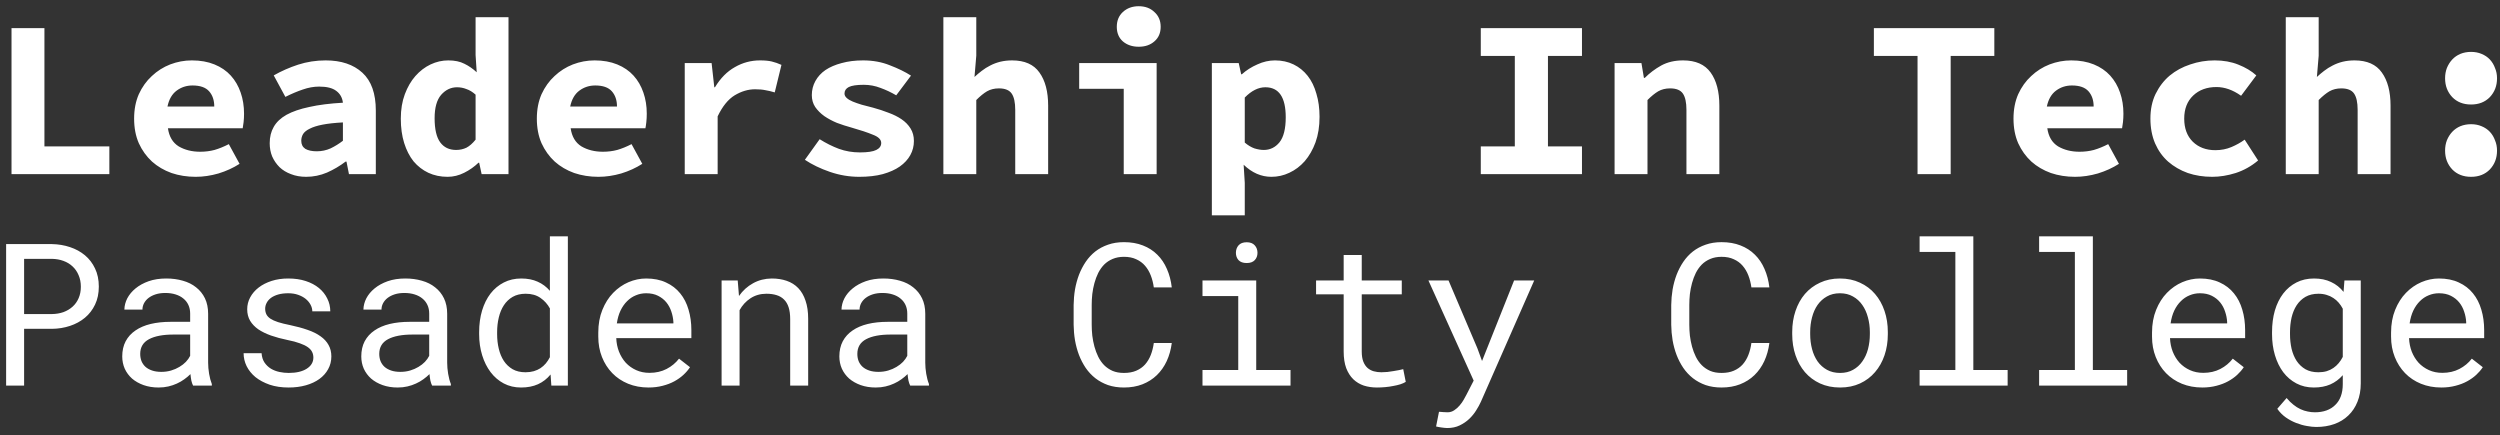 <svg width="201" height="35" viewBox="0 0 201 35" fill="none" xmlns="http://www.w3.org/2000/svg">
<rect x="0" y="0" width="201" height="35" fill="#333333" stroke="none"/>
<path fill-rule="evenodd" clip-rule="evenodd" d="M3.572 2.264H0.926V14H8.792V11.768H3.572V2.264ZM11.161 7.574C10.909 8.15 10.783 8.804 10.783 9.536C10.783 10.28 10.909 10.94 11.161 11.516C11.425 12.092 11.779 12.584 12.223 12.992C12.667 13.388 13.189 13.694 13.789 13.91C14.389 14.114 15.037 14.216 15.733 14.216C16.333 14.216 16.945 14.126 17.569 13.946C18.193 13.754 18.757 13.496 19.261 13.172L18.397 11.588C18.001 11.792 17.617 11.948 17.245 12.056C16.885 12.152 16.501 12.2 16.093 12.2C15.433 12.2 14.857 12.056 14.365 11.768C13.885 11.468 13.597 10.982 13.501 10.31H19.513C19.537 10.202 19.561 10.04 19.585 9.824C19.609 9.608 19.621 9.38 19.621 9.14C19.621 8.528 19.531 7.964 19.351 7.448C19.171 6.92 18.907 6.464 18.559 6.08C18.211 5.696 17.773 5.396 17.245 5.18C16.717 4.964 16.111 4.856 15.427 4.856C14.827 4.856 14.245 4.964 13.681 5.18C13.129 5.396 12.637 5.708 12.205 6.116C11.773 6.512 11.425 6.998 11.161 7.574ZM16.813 7.34C17.089 7.652 17.227 8.06 17.227 8.564H13.465C13.585 7.988 13.831 7.562 14.203 7.286C14.575 7.01 15.001 6.872 15.481 6.872C16.093 6.872 16.537 7.028 16.813 7.34ZM22.008 10.202C21.792 10.574 21.684 11.012 21.684 11.516C21.684 11.9 21.75 12.254 21.882 12.578C22.026 12.902 22.224 13.19 22.476 13.442C22.728 13.682 23.034 13.868 23.394 14C23.754 14.144 24.162 14.216 24.618 14.216C25.194 14.216 25.752 14.102 26.292 13.874C26.832 13.634 27.33 13.34 27.786 12.992H27.858L28.056 14H30.216V8.888C30.216 7.52 29.856 6.506 29.136 5.846C28.416 5.186 27.432 4.856 26.184 4.856C25.416 4.856 24.678 4.97 23.97 5.198C23.274 5.426 22.62 5.714 22.008 6.062L22.944 7.79C23.448 7.538 23.916 7.34 24.348 7.196C24.792 7.04 25.23 6.962 25.662 6.962C26.274 6.962 26.73 7.076 27.03 7.304C27.342 7.532 27.522 7.85 27.57 8.258C26.514 8.318 25.614 8.432 24.87 8.6C24.126 8.756 23.514 8.966 23.034 9.23C22.566 9.494 22.224 9.818 22.008 10.202ZM24.546 11.966C24.33 11.822 24.222 11.606 24.222 11.318C24.222 11.126 24.27 10.946 24.366 10.778C24.474 10.61 24.654 10.466 24.906 10.346C25.158 10.214 25.5 10.106 25.932 10.022C26.364 9.938 26.91 9.878 27.57 9.842V11.318C27.258 11.558 26.928 11.762 26.58 11.93C26.232 12.086 25.86 12.164 25.464 12.164C25.08 12.164 24.774 12.098 24.546 11.966ZM32.549 7.574C32.333 8.15 32.225 8.804 32.225 9.536C32.225 10.268 32.315 10.922 32.495 11.498C32.675 12.074 32.927 12.566 33.251 12.974C33.587 13.37 33.983 13.676 34.439 13.892C34.907 14.108 35.423 14.216 35.987 14.216C36.443 14.216 36.887 14.108 37.319 13.892C37.751 13.676 38.135 13.406 38.471 13.082H38.525L38.723 14H40.883V1.382H38.237V4.424L38.327 5.81C38.015 5.522 37.685 5.294 37.337 5.126C36.989 4.946 36.557 4.856 36.041 4.856C35.549 4.856 35.075 4.964 34.619 5.18C34.163 5.396 33.755 5.708 33.395 6.116C33.047 6.512 32.765 6.998 32.549 7.574ZM35.393 11.444C35.093 11.036 34.943 10.388 34.943 9.5C34.943 8.66 35.117 8.036 35.465 7.628C35.825 7.22 36.251 7.016 36.743 7.016C37.007 7.016 37.259 7.064 37.499 7.16C37.751 7.244 37.997 7.394 38.237 7.61V11.228C37.997 11.528 37.751 11.744 37.499 11.876C37.247 11.996 36.971 12.056 36.671 12.056C36.119 12.056 35.693 11.852 35.393 11.444ZM43.54 7.574C43.288 8.15 43.162 8.804 43.162 9.536C43.162 10.28 43.288 10.94 43.54 11.516C43.804 12.092 44.158 12.584 44.602 12.992C45.046 13.388 45.568 13.694 46.168 13.91C46.768 14.114 47.416 14.216 48.112 14.216C48.712 14.216 49.324 14.126 49.948 13.946C50.572 13.754 51.136 13.496 51.64 13.172L50.776 11.588C50.38 11.792 49.996 11.948 49.624 12.056C49.264 12.152 48.88 12.2 48.472 12.2C47.812 12.2 47.236 12.056 46.744 11.768C46.264 11.468 45.976 10.982 45.88 10.31H51.892C51.916 10.202 51.94 10.04 51.964 9.824C51.988 9.608 52 9.38 52 9.14C52 8.528 51.91 7.964 51.73 7.448C51.55 6.92 51.286 6.464 50.938 6.08C50.59 5.696 50.152 5.396 49.624 5.18C49.096 4.964 48.49 4.856 47.806 4.856C47.206 4.856 46.624 4.964 46.06 5.18C45.508 5.396 45.016 5.708 44.584 6.116C44.152 6.512 43.804 6.998 43.54 7.574ZM49.192 7.34C49.468 7.652 49.606 8.06 49.606 8.564H45.844C45.964 7.988 46.21 7.562 46.582 7.286C46.954 7.01 47.38 6.872 47.86 6.872C48.472 6.872 48.916 7.028 49.192 7.34ZM57.213 5.072H55.053V14H57.699V9.356C58.083 8.552 58.539 7.988 59.067 7.664C59.607 7.34 60.153 7.178 60.705 7.178C61.041 7.178 61.317 7.202 61.533 7.25C61.761 7.286 62.013 7.346 62.289 7.43L62.829 5.216C62.565 5.096 62.307 5.006 62.055 4.946C61.815 4.886 61.497 4.856 61.101 4.856C60.381 4.856 59.709 5.036 59.085 5.396C58.461 5.744 57.927 6.284 57.483 7.016H57.429L57.213 5.072ZM67.448 11.966C66.932 11.774 66.416 11.516 65.9 11.192L64.712 12.848C65.288 13.232 65.96 13.556 66.728 13.82C67.496 14.084 68.282 14.216 69.086 14.216C69.806 14.216 70.436 14.144 70.976 14C71.528 13.844 71.984 13.64 72.344 13.388C72.716 13.124 72.998 12.818 73.19 12.47C73.382 12.122 73.478 11.744 73.478 11.336C73.478 10.952 73.388 10.616 73.208 10.328C73.028 10.04 72.788 9.794 72.488 9.59C72.188 9.386 71.84 9.212 71.444 9.068C71.048 8.912 70.628 8.774 70.184 8.654C69.872 8.57 69.572 8.492 69.284 8.42C69.008 8.336 68.768 8.252 68.564 8.168C68.36 8.084 68.198 7.988 68.078 7.88C67.958 7.772 67.898 7.652 67.898 7.52C67.898 7.292 68.012 7.118 68.24 6.998C68.48 6.878 68.882 6.818 69.446 6.818C69.914 6.818 70.364 6.902 70.796 7.07C71.228 7.226 71.648 7.424 72.056 7.664L73.244 6.08C72.776 5.78 72.212 5.504 71.552 5.252C70.904 4.988 70.184 4.856 69.392 4.856C68.756 4.856 68.18 4.928 67.664 5.072C67.16 5.204 66.728 5.39 66.368 5.63C66.02 5.87 65.75 6.164 65.558 6.512C65.366 6.86 65.27 7.238 65.27 7.646C65.27 8.006 65.36 8.324 65.54 8.6C65.732 8.876 65.978 9.122 66.278 9.338C66.578 9.542 66.914 9.722 67.286 9.878C67.67 10.022 68.06 10.148 68.456 10.256C69.176 10.46 69.752 10.652 70.184 10.832C70.628 11 70.85 11.222 70.85 11.498C70.85 11.738 70.718 11.924 70.454 12.056C70.19 12.188 69.752 12.254 69.14 12.254C68.54 12.254 67.976 12.158 67.448 11.966ZM78.493 1.382H75.847V14H78.493V8.042C78.805 7.73 79.093 7.496 79.357 7.34C79.633 7.184 79.951 7.106 80.311 7.106C80.803 7.106 81.145 7.244 81.337 7.52C81.529 7.796 81.625 8.234 81.625 8.834V14H84.271V8.492C84.271 7.364 84.037 6.476 83.569 5.828C83.113 5.18 82.381 4.856 81.373 4.856C81.037 4.856 80.719 4.892 80.419 4.964C80.131 5.036 79.861 5.138 79.609 5.27C79.369 5.39 79.141 5.534 78.925 5.702C78.721 5.858 78.529 6.02 78.349 6.188L78.493 4.478V1.382ZM92.994 5.072H86.766V7.142H90.348V14H92.994V5.072ZM90.276 3.326C90.612 3.614 91.038 3.758 91.554 3.758C92.07 3.758 92.49 3.614 92.814 3.326C93.15 3.038 93.318 2.648 93.318 2.156C93.318 1.664 93.15 1.268 92.814 0.968C92.49 0.656 92.07 0.5 91.554 0.5C91.038 0.5 90.612 0.656 90.276 0.968C89.952 1.268 89.79 1.664 89.79 2.156C89.79 2.648 89.952 3.038 90.276 3.326ZM100.079 17.312V14.702L99.989 13.244C100.661 13.892 101.405 14.216 102.221 14.216C102.725 14.216 103.205 14.108 103.661 13.892C104.129 13.676 104.543 13.364 104.903 12.956C105.263 12.536 105.551 12.032 105.767 11.444C105.983 10.844 106.091 10.16 106.091 9.392C106.091 8.708 106.007 8.09 105.839 7.538C105.683 6.974 105.449 6.494 105.137 6.098C104.825 5.702 104.447 5.396 104.003 5.18C103.559 4.964 103.061 4.856 102.509 4.856C102.029 4.856 101.555 4.964 101.087 5.18C100.619 5.384 100.205 5.648 99.845 5.972H99.791L99.593 5.072H97.433V17.312H100.079ZM100.853 11.93C100.589 11.834 100.331 11.678 100.079 11.462V7.844C100.619 7.292 101.171 7.016 101.735 7.016C102.827 7.016 103.373 7.82 103.373 9.428C103.373 10.352 103.205 11.024 102.869 11.444C102.533 11.852 102.113 12.056 101.609 12.056C101.381 12.056 101.129 12.014 100.853 11.93ZM121.791 11.768H119.055V14H127.191V11.768H124.455V4.496H127.191V2.264H119.055V4.496H121.791V11.768ZM131.972 5.072H129.812V14H132.458V8.042C132.77 7.73 133.058 7.496 133.322 7.34C133.598 7.184 133.916 7.106 134.276 7.106C134.768 7.106 135.11 7.244 135.302 7.52C135.494 7.796 135.59 8.234 135.59 8.834V14H138.236V8.492C138.236 7.364 138.002 6.476 137.534 5.828C137.066 5.18 136.328 4.856 135.32 4.856C134.648 4.856 134.06 4.994 133.556 5.27C133.064 5.546 132.626 5.876 132.242 6.26H132.17L131.972 5.072ZM150.66 4.496H154.17V14H156.834V4.496H160.344V2.264H150.66V4.496ZM162.263 7.574C162.011 8.15 161.885 8.804 161.885 9.536C161.885 10.28 162.011 10.94 162.263 11.516C162.527 12.092 162.881 12.584 163.325 12.992C163.769 13.388 164.291 13.694 164.891 13.91C165.491 14.114 166.139 14.216 166.835 14.216C167.435 14.216 168.047 14.126 168.671 13.946C169.295 13.754 169.859 13.496 170.363 13.172L169.499 11.588C169.103 11.792 168.719 11.948 168.347 12.056C167.987 12.152 167.603 12.2 167.195 12.2C166.535 12.2 165.959 12.056 165.467 11.768C164.987 11.468 164.699 10.982 164.603 10.31H170.615C170.639 10.202 170.663 10.04 170.687 9.824C170.711 9.608 170.723 9.38 170.723 9.14C170.723 8.528 170.633 7.964 170.453 7.448C170.273 6.92 170.009 6.464 169.661 6.08C169.313 5.696 168.875 5.396 168.347 5.18C167.819 4.964 167.213 4.856 166.529 4.856C165.929 4.856 165.347 4.964 164.783 5.18C164.231 5.396 163.739 5.708 163.307 6.116C162.875 6.512 162.527 6.998 162.263 7.574ZM166.583 6.872C167.195 6.872 167.639 7.028 167.915 7.34C168.191 7.652 168.329 8.06 168.329 8.564H164.567C164.687 7.988 164.933 7.562 165.305 7.286C165.677 7.01 166.103 6.872 166.583 6.872ZM173.307 7.556C173.031 8.132 172.893 8.792 172.893 9.536C172.893 10.28 173.02 10.946 173.271 11.534C173.523 12.11 173.872 12.596 174.316 12.992C174.771 13.388 175.299 13.694 175.9 13.91C176.499 14.114 177.154 14.216 177.861 14.216C178.473 14.216 179.104 14.114 179.751 13.91C180.411 13.694 181.012 13.358 181.551 12.902L180.471 11.228C180.16 11.456 179.805 11.654 179.41 11.822C179.014 11.99 178.581 12.074 178.113 12.074C177.37 12.074 176.764 11.846 176.296 11.39C175.839 10.934 175.611 10.316 175.611 9.536C175.611 8.756 175.852 8.138 176.331 7.682C176.811 7.226 177.436 6.998 178.204 6.998C178.863 6.998 179.523 7.232 180.184 7.7L181.408 6.062C181.023 5.714 180.544 5.426 179.967 5.198C179.404 4.97 178.768 4.856 178.059 4.856C177.376 4.856 176.721 4.964 176.098 5.18C175.473 5.384 174.921 5.684 174.441 6.08C173.973 6.476 173.596 6.968 173.307 7.556ZM186.422 1.382H183.776V14H186.422V8.042C186.734 7.73 187.022 7.496 187.286 7.34C187.562 7.184 187.88 7.106 188.24 7.106C188.732 7.106 189.074 7.244 189.266 7.52C189.458 7.796 189.554 8.234 189.554 8.834V14H192.2V8.492C192.2 7.364 191.966 6.476 191.498 5.828C191.042 5.18 190.31 4.856 189.302 4.856C188.966 4.856 188.648 4.892 188.348 4.964C188.06 5.036 187.79 5.138 187.538 5.27C187.298 5.39 187.07 5.534 186.854 5.702C186.65 5.858 186.458 6.02 186.278 6.188L186.422 4.478V1.382ZM196.729 5.468C196.633 5.72 196.585 5.996 196.585 6.296C196.585 6.896 196.777 7.4 197.161 7.808C197.545 8.204 198.049 8.402 198.673 8.402C199.297 8.402 199.801 8.204 200.185 7.808C200.569 7.4 200.761 6.896 200.761 6.296C200.761 5.996 200.707 5.72 200.599 5.468C200.503 5.204 200.365 4.976 200.185 4.784C200.005 4.592 199.783 4.442 199.519 4.334C199.267 4.226 198.985 4.172 198.673 4.172C198.361 4.172 198.073 4.226 197.809 4.334C197.557 4.442 197.341 4.592 197.161 4.784C196.981 4.976 196.837 5.204 196.729 5.468ZM196.729 11.282C196.633 11.534 196.585 11.81 196.585 12.11C196.585 12.71 196.777 13.214 197.161 13.622C197.545 14.018 198.049 14.216 198.673 14.216C199.297 14.216 199.801 14.018 200.185 13.622C200.569 13.214 200.761 12.71 200.761 12.11C200.761 11.81 200.707 11.534 200.599 11.282C200.503 11.018 200.365 10.79 200.185 10.598C200.005 10.406 199.783 10.256 199.519 10.148C199.267 10.04 198.985 9.986 198.673 9.986C198.361 9.986 198.073 10.04 197.809 10.148C197.557 10.256 197.341 10.406 197.161 10.598C196.981 10.79 196.837 11.018 196.729 11.282ZM1.938 31V26.438H4.18C4.69 26.432 5.172 26.354 5.625 26.203C6.083 26.052 6.484 25.833 6.828 25.547C7.172 25.26 7.443 24.909 7.641 24.492C7.844 24.07 7.945 23.586 7.945 23.039C7.945 22.492 7.844 22.008 7.641 21.586C7.443 21.164 7.172 20.81 6.828 20.523C6.484 20.237 6.083 20.018 5.625 19.867C5.172 19.716 4.69 19.635 4.18 19.625H0.492V31H1.938ZM4.18 25.25H1.938V20.812H4.18C4.513 20.818 4.82 20.872 5.102 20.977C5.388 21.081 5.633 21.229 5.836 21.422C6.044 21.615 6.206 21.849 6.32 22.125C6.44 22.401 6.5 22.711 6.5 23.055C6.5 23.398 6.44 23.706 6.32 23.977C6.206 24.242 6.044 24.469 5.836 24.656C5.628 24.844 5.383 24.99 5.102 25.094C4.82 25.193 4.513 25.245 4.18 25.25ZM15.383 30.594C15.419 30.755 15.466 30.891 15.523 31H17.031V30.875C16.938 30.641 16.865 30.367 16.812 30.055C16.76 29.737 16.734 29.438 16.734 29.156V25.227C16.734 24.753 16.648 24.338 16.477 23.984C16.305 23.63 16.068 23.336 15.766 23.102C15.469 22.862 15.115 22.685 14.703 22.57C14.292 22.451 13.846 22.391 13.367 22.391C12.841 22.391 12.37 22.463 11.953 22.609C11.542 22.755 11.19 22.948 10.898 23.188C10.612 23.422 10.391 23.688 10.234 23.984C10.083 24.281 10.005 24.583 10 24.891H11.453C11.453 24.713 11.495 24.544 11.578 24.383C11.667 24.216 11.789 24.073 11.945 23.953C12.102 23.833 12.292 23.737 12.516 23.664C12.745 23.591 13.003 23.555 13.289 23.555C13.596 23.555 13.872 23.594 14.117 23.672C14.367 23.75 14.578 23.862 14.75 24.008C14.922 24.148 15.055 24.32 15.148 24.523C15.242 24.727 15.289 24.956 15.289 25.211V25.875H13.711C13.122 25.875 12.588 25.932 12.109 26.047C11.635 26.162 11.229 26.336 10.891 26.57C10.552 26.799 10.289 27.088 10.102 27.438C9.919 27.787 9.828 28.193 9.828 28.656C9.828 29.01 9.896 29.341 10.031 29.648C10.172 29.951 10.367 30.213 10.617 30.438C10.872 30.656 11.18 30.831 11.539 30.961C11.904 31.091 12.31 31.156 12.758 31.156C13.034 31.156 13.294 31.128 13.539 31.07C13.784 31.013 14.013 30.935 14.227 30.836C14.445 30.737 14.643 30.622 14.82 30.492C15.003 30.362 15.167 30.224 15.312 30.078C15.328 30.255 15.352 30.427 15.383 30.594ZM13.758 29.789C13.513 29.862 13.25 29.898 12.969 29.898C12.688 29.898 12.44 29.862 12.227 29.789C12.013 29.716 11.836 29.617 11.695 29.492C11.555 29.362 11.448 29.208 11.375 29.031C11.307 28.854 11.273 28.662 11.273 28.453C11.273 27.917 11.508 27.523 11.977 27.273C12.445 27.023 13.102 26.898 13.945 26.898H15.289V28.609C15.206 28.776 15.091 28.938 14.945 29.094C14.8 29.245 14.625 29.38 14.422 29.5C14.224 29.62 14.003 29.716 13.758 29.789ZM25.094 28.297C25.162 28.432 25.195 28.586 25.195 28.758C25.19 29.128 25.01 29.424 24.656 29.648C24.302 29.872 23.82 29.984 23.211 29.984C22.966 29.984 22.719 29.958 22.469 29.906C22.219 29.854 21.99 29.766 21.781 29.641C21.578 29.516 21.406 29.352 21.266 29.148C21.13 28.945 21.052 28.695 21.031 28.398H19.586C19.586 28.758 19.667 29.104 19.828 29.438C19.995 29.771 20.232 30.065 20.539 30.32C20.852 30.57 21.232 30.773 21.68 30.93C22.128 31.081 22.638 31.156 23.211 31.156C23.711 31.156 24.172 31.096 24.594 30.977C25.016 30.857 25.378 30.688 25.68 30.469C25.982 30.25 26.216 29.987 26.383 29.68C26.555 29.372 26.641 29.031 26.641 28.656C26.641 28.307 26.565 28 26.414 27.734C26.268 27.469 26.055 27.237 25.773 27.039C25.492 26.836 25.146 26.664 24.734 26.523C24.323 26.378 23.857 26.25 23.336 26.141C22.94 26.062 22.612 25.982 22.352 25.898C22.096 25.815 21.891 25.721 21.734 25.617C21.583 25.513 21.477 25.396 21.414 25.266C21.352 25.135 21.32 24.987 21.32 24.82C21.32 24.659 21.359 24.503 21.438 24.352C21.516 24.201 21.63 24.068 21.781 23.953C21.938 23.838 22.13 23.747 22.359 23.68C22.594 23.612 22.865 23.578 23.172 23.578C23.469 23.578 23.734 23.62 23.969 23.703C24.208 23.787 24.412 23.896 24.578 24.031C24.745 24.167 24.875 24.323 24.969 24.5C25.062 24.672 25.109 24.849 25.109 25.031H26.555C26.555 24.662 26.474 24.318 26.312 24C26.156 23.677 25.932 23.396 25.641 23.156C25.349 22.917 24.995 22.729 24.578 22.594C24.162 22.458 23.693 22.391 23.172 22.391C22.688 22.391 22.242 22.456 21.836 22.586C21.435 22.716 21.088 22.893 20.797 23.117C20.505 23.341 20.279 23.604 20.117 23.906C19.956 24.203 19.875 24.523 19.875 24.867C19.875 25.216 19.953 25.523 20.109 25.789C20.266 26.049 20.484 26.279 20.766 26.477C21.052 26.669 21.393 26.836 21.789 26.977C22.19 27.117 22.633 27.237 23.117 27.336C23.513 27.414 23.844 27.503 24.109 27.602C24.375 27.695 24.588 27.799 24.75 27.914C24.912 28.029 25.026 28.156 25.094 28.297ZM34.602 30.594C34.638 30.755 34.685 30.891 34.742 31H36.25V30.875C36.156 30.641 36.083 30.367 36.031 30.055C35.979 29.737 35.953 29.438 35.953 29.156V25.227C35.953 24.753 35.867 24.338 35.695 23.984C35.523 23.63 35.286 23.336 34.984 23.102C34.688 22.862 34.333 22.685 33.922 22.57C33.51 22.451 33.065 22.391 32.586 22.391C32.06 22.391 31.588 22.463 31.172 22.609C30.76 22.755 30.409 22.948 30.117 23.188C29.831 23.422 29.609 23.688 29.453 23.984C29.302 24.281 29.224 24.583 29.219 24.891H30.672C30.672 24.713 30.713 24.544 30.797 24.383C30.885 24.216 31.008 24.073 31.164 23.953C31.32 23.833 31.51 23.737 31.734 23.664C31.963 23.591 32.221 23.555 32.508 23.555C32.815 23.555 33.091 23.594 33.336 23.672C33.586 23.75 33.797 23.862 33.969 24.008C34.141 24.148 34.273 24.32 34.367 24.523C34.461 24.727 34.508 24.956 34.508 25.211V25.875H32.93C32.341 25.875 31.807 25.932 31.328 26.047C30.854 26.162 30.448 26.336 30.109 26.57C29.771 26.799 29.508 27.088 29.32 27.438C29.138 27.787 29.047 28.193 29.047 28.656C29.047 29.01 29.115 29.341 29.25 29.648C29.391 29.951 29.586 30.213 29.836 30.438C30.091 30.656 30.398 30.831 30.758 30.961C31.122 31.091 31.529 31.156 31.977 31.156C32.253 31.156 32.513 31.128 32.758 31.07C33.003 31.013 33.232 30.935 33.445 30.836C33.664 30.737 33.862 30.622 34.039 30.492C34.221 30.362 34.385 30.224 34.531 30.078C34.547 30.255 34.57 30.427 34.602 30.594ZM32.977 29.789C32.732 29.862 32.469 29.898 32.188 29.898C31.906 29.898 31.659 29.862 31.445 29.789C31.232 29.716 31.055 29.617 30.914 29.492C30.773 29.362 30.667 29.208 30.594 29.031C30.526 28.854 30.492 28.662 30.492 28.453C30.492 27.917 30.727 27.523 31.195 27.273C31.664 27.023 32.32 26.898 33.164 26.898H34.508V28.609C34.425 28.776 34.31 28.938 34.164 29.094C34.018 29.245 33.844 29.38 33.641 29.5C33.443 29.62 33.221 29.716 32.977 29.789ZM38.758 24.969C38.602 25.495 38.523 26.073 38.523 26.703V26.867C38.523 27.471 38.604 28.037 38.766 28.562C38.927 29.083 39.154 29.537 39.445 29.922C39.737 30.307 40.089 30.609 40.5 30.828C40.917 31.047 41.38 31.156 41.891 31.156C42.411 31.156 42.867 31.068 43.258 30.891C43.648 30.713 43.984 30.453 44.266 30.109L44.328 31H45.656V19H44.211V23.383C43.935 23.06 43.607 22.815 43.227 22.648C42.852 22.477 42.411 22.391 41.906 22.391C41.391 22.391 40.925 22.497 40.508 22.711C40.091 22.924 39.734 23.221 39.438 23.602C39.146 23.982 38.919 24.438 38.758 24.969ZM40.102 28.039C40.013 27.669 39.969 27.279 39.969 26.867V26.703C39.969 26.292 40.013 25.901 40.102 25.531C40.19 25.156 40.325 24.828 40.508 24.547C40.695 24.26 40.932 24.034 41.219 23.867C41.51 23.701 41.859 23.617 42.266 23.617C42.74 23.617 43.135 23.729 43.453 23.953C43.771 24.172 44.023 24.453 44.211 24.797V28.719C44.117 28.901 44.008 29.068 43.883 29.219C43.758 29.365 43.615 29.492 43.453 29.602C43.292 29.706 43.112 29.787 42.914 29.844C42.716 29.901 42.495 29.93 42.25 29.93C41.849 29.93 41.505 29.849 41.219 29.688C40.932 29.521 40.695 29.297 40.508 29.016C40.325 28.734 40.19 28.409 40.102 28.039ZM50.5 30.852C51 31.055 51.547 31.156 52.141 31.156C52.552 31.156 52.932 31.109 53.281 31.016C53.63 30.927 53.943 30.807 54.219 30.656C54.495 30.505 54.737 30.333 54.945 30.141C55.159 29.943 55.336 29.737 55.477 29.523L54.594 28.836C54.328 29.18 53.995 29.456 53.594 29.664C53.193 29.872 52.734 29.977 52.219 29.977C51.828 29.977 51.471 29.904 51.148 29.758C50.825 29.612 50.547 29.414 50.312 29.164C50.083 28.909 49.901 28.612 49.766 28.273C49.635 27.935 49.562 27.573 49.547 27.188H55.586V26.539C55.586 25.951 55.51 25.404 55.359 24.898C55.214 24.393 54.99 23.956 54.688 23.586C54.385 23.211 54.005 22.919 53.547 22.711C53.094 22.497 52.562 22.391 51.953 22.391C51.469 22.391 50.995 22.49 50.531 22.688C50.073 22.885 49.661 23.172 49.297 23.547C48.938 23.917 48.648 24.372 48.43 24.914C48.211 25.451 48.102 26.06 48.102 26.742V27.07C48.102 27.659 48.2 28.203 48.398 28.703C48.596 29.203 48.872 29.635 49.227 30C49.581 30.365 50.005 30.648 50.5 30.852ZM51.125 23.742C51.385 23.633 51.661 23.578 51.953 23.578C52.323 23.578 52.641 23.646 52.906 23.781C53.177 23.917 53.401 24.094 53.578 24.312C53.755 24.531 53.888 24.779 53.977 25.055C54.07 25.331 54.125 25.609 54.141 25.891V26H49.594C49.651 25.609 49.75 25.266 49.891 24.969C50.036 24.667 50.214 24.414 50.422 24.211C50.63 24.003 50.865 23.846 51.125 23.742ZM59.414 23.797L59.312 22.547H58.016V31H59.461V24.938C59.68 24.542 59.971 24.224 60.336 23.984C60.706 23.74 61.133 23.617 61.617 23.617C61.925 23.617 62.195 23.654 62.43 23.727C62.669 23.799 62.87 23.917 63.031 24.078C63.198 24.24 63.323 24.451 63.406 24.711C63.49 24.971 63.531 25.289 63.531 25.664V31H64.977V25.633C64.977 25.07 64.906 24.586 64.766 24.18C64.63 23.768 64.435 23.43 64.18 23.164C63.925 22.898 63.615 22.703 63.25 22.578C62.891 22.453 62.49 22.391 62.047 22.391C61.495 22.396 60.995 22.523 60.547 22.773C60.099 23.018 59.721 23.359 59.414 23.797ZM73.039 30.594C73.076 30.755 73.122 30.891 73.18 31H74.688V30.875C74.594 30.641 74.521 30.367 74.469 30.055C74.417 29.737 74.391 29.438 74.391 29.156V25.227C74.391 24.753 74.305 24.338 74.133 23.984C73.961 23.63 73.724 23.336 73.422 23.102C73.125 22.862 72.771 22.685 72.359 22.57C71.948 22.451 71.503 22.391 71.023 22.391C70.497 22.391 70.026 22.463 69.609 22.609C69.198 22.755 68.846 22.948 68.555 23.188C68.268 23.422 68.047 23.688 67.891 23.984C67.74 24.281 67.662 24.583 67.656 24.891H69.109C69.109 24.713 69.151 24.544 69.234 24.383C69.323 24.216 69.445 24.073 69.602 23.953C69.758 23.833 69.948 23.737 70.172 23.664C70.401 23.591 70.659 23.555 70.945 23.555C71.253 23.555 71.529 23.594 71.773 23.672C72.023 23.75 72.234 23.862 72.406 24.008C72.578 24.148 72.711 24.32 72.805 24.523C72.898 24.727 72.945 24.956 72.945 25.211V25.875H71.367C70.779 25.875 70.245 25.932 69.766 26.047C69.292 26.162 68.885 26.336 68.547 26.57C68.208 26.799 67.945 27.088 67.758 27.438C67.576 27.787 67.484 28.193 67.484 28.656C67.484 29.01 67.552 29.341 67.688 29.648C67.828 29.951 68.023 30.213 68.273 30.438C68.529 30.656 68.836 30.831 69.195 30.961C69.56 31.091 69.966 31.156 70.414 31.156C70.69 31.156 70.951 31.128 71.195 31.07C71.44 31.013 71.669 30.935 71.883 30.836C72.102 30.737 72.299 30.622 72.477 30.492C72.659 30.362 72.823 30.224 72.969 30.078C72.984 30.255 73.008 30.427 73.039 30.594ZM71.414 29.789C71.169 29.862 70.906 29.898 70.625 29.898C70.344 29.898 70.096 29.862 69.883 29.789C69.669 29.716 69.492 29.617 69.352 29.492C69.211 29.362 69.104 29.208 69.031 29.031C68.963 28.854 68.93 28.662 68.93 28.453C68.93 27.917 69.164 27.523 69.633 27.273C70.102 27.023 70.758 26.898 71.602 26.898H72.945V28.609C72.862 28.776 72.747 28.938 72.602 29.094C72.456 29.245 72.281 29.38 72.078 29.5C71.88 29.62 71.659 29.716 71.414 29.789ZM93.805 29.031C94.008 28.588 94.143 28.104 94.211 27.578H92.766C92.719 27.922 92.638 28.242 92.523 28.539C92.409 28.831 92.255 29.086 92.062 29.305C91.87 29.518 91.633 29.685 91.352 29.805C91.076 29.924 90.747 29.984 90.367 29.984C90.018 29.984 89.713 29.93 89.453 29.82C89.193 29.706 88.966 29.552 88.773 29.359C88.581 29.162 88.422 28.935 88.297 28.68C88.172 28.424 88.07 28.154 87.992 27.867C87.914 27.576 87.857 27.281 87.82 26.984C87.789 26.682 87.773 26.391 87.773 26.109V24.508C87.773 24.227 87.789 23.938 87.82 23.641C87.857 23.338 87.914 23.044 87.992 22.758C88.07 22.471 88.172 22.201 88.297 21.945C88.427 21.69 88.586 21.466 88.773 21.273C88.966 21.081 89.193 20.93 89.453 20.82C89.719 20.706 90.023 20.648 90.367 20.648C90.747 20.648 91.076 20.713 91.352 20.844C91.633 20.969 91.87 21.143 92.062 21.367C92.255 21.591 92.409 21.852 92.523 22.148C92.638 22.445 92.719 22.766 92.766 23.109H94.211C94.148 22.568 94.018 22.073 93.82 21.625C93.628 21.177 93.37 20.794 93.047 20.477C92.724 20.154 92.338 19.906 91.891 19.734C91.443 19.557 90.935 19.469 90.367 19.469C89.893 19.469 89.466 19.537 89.086 19.672C88.706 19.802 88.365 19.984 88.062 20.219C87.766 20.453 87.508 20.732 87.289 21.055C87.076 21.372 86.896 21.719 86.75 22.094C86.609 22.469 86.503 22.862 86.43 23.273C86.362 23.685 86.326 24.102 86.32 24.523V26.109C86.326 26.531 86.362 26.948 86.43 27.359C86.503 27.771 86.609 28.164 86.75 28.539C86.896 28.914 87.076 29.26 87.289 29.578C87.508 29.896 87.766 30.172 88.062 30.406C88.365 30.641 88.706 30.826 89.086 30.961C89.471 31.091 89.898 31.156 90.367 31.156C90.914 31.156 91.409 31.07 91.852 30.898C92.299 30.721 92.685 30.477 93.008 30.164C93.336 29.846 93.602 29.469 93.805 29.031ZM101 22.547H96.68V23.805H99.555V29.75H96.68V31H103.758V29.75H101V22.547ZM99.578 19.727C99.438 19.888 99.367 20.088 99.367 20.328C99.367 20.562 99.438 20.758 99.578 20.914C99.724 21.07 99.943 21.148 100.234 21.148C100.521 21.148 100.737 21.07 100.883 20.914C101.029 20.758 101.102 20.562 101.102 20.328C101.102 20.088 101.029 19.888 100.883 19.727C100.737 19.56 100.521 19.477 100.234 19.477C99.943 19.477 99.724 19.56 99.578 19.727ZM109.484 22.547V20.5H108.031V22.547H105.812V23.664H108.031V28.258C108.031 28.779 108.099 29.224 108.234 29.594C108.375 29.958 108.565 30.258 108.805 30.492C109.044 30.721 109.326 30.891 109.648 31C109.977 31.104 110.328 31.156 110.703 31.156C110.927 31.156 111.151 31.146 111.375 31.125C111.604 31.104 111.82 31.073 112.023 31.031C112.227 30.995 112.414 30.951 112.586 30.898C112.758 30.841 112.904 30.776 113.023 30.703L112.82 29.68C112.732 29.701 112.617 29.727 112.477 29.758C112.341 29.784 112.193 29.81 112.031 29.836C111.875 29.862 111.714 29.885 111.547 29.906C111.38 29.922 111.219 29.93 111.062 29.93C110.849 29.93 110.646 29.904 110.453 29.852C110.266 29.799 110.099 29.711 109.953 29.586C109.807 29.456 109.693 29.284 109.609 29.07C109.526 28.857 109.484 28.586 109.484 28.258V23.664H112.703V22.547H109.484ZM119.156 29.023L118.781 28L116.461 22.547H114.844L118.484 30.602L117.906 31.727C117.854 31.831 117.781 31.963 117.688 32.125C117.599 32.286 117.49 32.443 117.359 32.594C117.234 32.745 117.089 32.875 116.922 32.984C116.76 33.094 116.581 33.148 116.383 33.148C116.346 33.148 116.297 33.146 116.234 33.141C116.172 33.141 116.107 33.138 116.039 33.133C115.971 33.128 115.906 33.122 115.844 33.117C115.781 33.112 115.732 33.109 115.695 33.109L115.461 34.289C115.508 34.3 115.568 34.312 115.641 34.328C115.714 34.344 115.792 34.357 115.875 34.367C115.958 34.383 116.042 34.393 116.125 34.398C116.208 34.409 116.284 34.414 116.352 34.414C116.732 34.414 117.068 34.344 117.359 34.203C117.651 34.062 117.906 33.888 118.125 33.68C118.344 33.471 118.529 33.245 118.68 33C118.836 32.755 118.964 32.523 119.062 32.305L123.352 22.547H121.734L119.156 29.023ZM141.852 29.031C142.055 28.588 142.19 28.104 142.258 27.578H140.812C140.766 27.922 140.685 28.242 140.57 28.539C140.456 28.831 140.302 29.086 140.109 29.305C139.917 29.518 139.68 29.685 139.398 29.805C139.122 29.924 138.794 29.984 138.414 29.984C138.065 29.984 137.76 29.93 137.5 29.82C137.24 29.706 137.013 29.552 136.82 29.359C136.628 29.162 136.469 28.935 136.344 28.68C136.219 28.424 136.117 28.154 136.039 27.867C135.961 27.576 135.904 27.281 135.867 26.984C135.836 26.682 135.82 26.391 135.82 26.109V24.508C135.82 24.227 135.836 23.938 135.867 23.641C135.904 23.338 135.961 23.044 136.039 22.758C136.117 22.471 136.219 22.201 136.344 21.945C136.474 21.69 136.633 21.466 136.82 21.273C137.013 21.081 137.24 20.93 137.5 20.82C137.766 20.706 138.07 20.648 138.414 20.648C138.794 20.648 139.122 20.713 139.398 20.844C139.68 20.969 139.917 21.143 140.109 21.367C140.302 21.591 140.456 21.852 140.57 22.148C140.685 22.445 140.766 22.766 140.812 23.109H142.258C142.195 22.568 142.065 22.073 141.867 21.625C141.674 21.177 141.417 20.794 141.094 20.477C140.771 20.154 140.385 19.906 139.938 19.734C139.49 19.557 138.982 19.469 138.414 19.469C137.94 19.469 137.513 19.537 137.133 19.672C136.753 19.802 136.411 19.984 136.109 20.219C135.812 20.453 135.555 20.732 135.336 21.055C135.122 21.372 134.943 21.719 134.797 22.094C134.656 22.469 134.549 22.862 134.477 23.273C134.409 23.685 134.372 24.102 134.367 24.523V26.109C134.372 26.531 134.409 26.948 134.477 27.359C134.549 27.771 134.656 28.164 134.797 28.539C134.943 28.914 135.122 29.26 135.336 29.578C135.555 29.896 135.812 30.172 136.109 30.406C136.411 30.641 136.753 30.826 137.133 30.961C137.518 31.091 137.945 31.156 138.414 31.156C138.961 31.156 139.456 31.07 139.898 30.898C140.346 30.721 140.732 30.477 141.055 30.164C141.383 29.846 141.648 29.469 141.852 29.031ZM144.359 25C144.182 25.521 144.094 26.086 144.094 26.695V26.867C144.094 27.477 144.182 28.042 144.359 28.562C144.536 29.083 144.789 29.537 145.117 29.922C145.451 30.307 145.854 30.609 146.328 30.828C146.807 31.047 147.346 31.156 147.945 31.156C148.539 31.156 149.073 31.047 149.547 30.828C150.021 30.609 150.422 30.307 150.75 29.922C151.083 29.537 151.339 29.083 151.516 28.562C151.693 28.042 151.781 27.477 151.781 26.867V26.695C151.781 26.086 151.693 25.521 151.516 25C151.339 24.474 151.083 24.018 150.75 23.633C150.422 23.247 150.018 22.945 149.539 22.727C149.065 22.503 148.529 22.391 147.93 22.391C147.336 22.391 146.802 22.503 146.328 22.727C145.854 22.945 145.451 23.247 145.117 23.633C144.789 24.018 144.536 24.474 144.359 25ZM145.688 28.062C145.589 27.682 145.539 27.284 145.539 26.867V26.695C145.539 26.284 145.589 25.891 145.688 25.516C145.786 25.135 145.935 24.802 146.133 24.516C146.336 24.229 146.586 24.003 146.883 23.836C147.18 23.664 147.529 23.578 147.93 23.578C148.331 23.578 148.68 23.664 148.977 23.836C149.279 24.003 149.529 24.229 149.727 24.516C149.93 24.802 150.081 25.135 150.18 25.516C150.284 25.891 150.336 26.284 150.336 26.695V26.867C150.336 27.284 150.286 27.682 150.188 28.062C150.089 28.438 149.938 28.768 149.734 29.055C149.536 29.341 149.286 29.568 148.984 29.734C148.688 29.901 148.341 29.984 147.945 29.984C147.544 29.984 147.193 29.901 146.891 29.734C146.589 29.568 146.336 29.341 146.133 29.055C145.935 28.768 145.786 28.438 145.688 28.062ZM158.656 19H154.336V20.258H157.211V29.75H154.336V31H161.414V29.75H158.656V19ZM168.266 19H163.945V20.258H166.82V29.75H163.945V31H171.023V29.75H168.266V19ZM175.422 30.852C175.922 31.055 176.469 31.156 177.062 31.156C177.474 31.156 177.854 31.109 178.203 31.016C178.552 30.927 178.865 30.807 179.141 30.656C179.417 30.505 179.659 30.333 179.867 30.141C180.081 29.943 180.258 29.737 180.398 29.523L179.516 28.836C179.25 29.18 178.917 29.456 178.516 29.664C178.115 29.872 177.656 29.977 177.141 29.977C176.75 29.977 176.393 29.904 176.07 29.758C175.747 29.612 175.469 29.414 175.234 29.164C175.005 28.909 174.823 28.612 174.688 28.273C174.557 27.935 174.484 27.573 174.469 27.188H180.508V26.539C180.508 25.951 180.432 25.404 180.281 24.898C180.135 24.393 179.911 23.956 179.609 23.586C179.307 23.211 178.927 22.919 178.469 22.711C178.016 22.497 177.484 22.391 176.875 22.391C176.391 22.391 175.917 22.49 175.453 22.688C174.995 22.885 174.583 23.172 174.219 23.547C173.859 23.917 173.57 24.372 173.352 24.914C173.133 25.451 173.023 26.06 173.023 26.742V27.07C173.023 27.659 173.122 28.203 173.32 28.703C173.518 29.203 173.794 29.635 174.148 30C174.503 30.365 174.927 30.648 175.422 30.852ZM176.047 23.742C176.307 23.633 176.583 23.578 176.875 23.578C177.245 23.578 177.562 23.646 177.828 23.781C178.099 23.917 178.323 24.094 178.5 24.312C178.677 24.531 178.81 24.779 178.898 25.055C178.992 25.331 179.047 25.609 179.062 25.891V26H174.516C174.573 25.609 174.672 25.266 174.812 24.969C174.958 24.667 175.135 24.414 175.344 24.211C175.552 24.003 175.786 23.846 176.047 23.742ZM182.898 24.969C182.747 25.495 182.672 26.073 182.672 26.703V26.867C182.672 27.471 182.75 28.037 182.906 28.562C183.062 29.083 183.284 29.537 183.57 29.922C183.862 30.307 184.216 30.609 184.633 30.828C185.049 31.047 185.516 31.156 186.031 31.156C186.536 31.156 186.979 31.073 187.359 30.906C187.745 30.734 188.078 30.487 188.359 30.164V30.891C188.359 31.255 188.307 31.578 188.203 31.859C188.099 32.141 187.948 32.375 187.75 32.562C187.557 32.755 187.323 32.901 187.047 33C186.771 33.099 186.461 33.148 186.117 33.148C185.924 33.148 185.732 33.128 185.539 33.086C185.346 33.05 185.154 32.987 184.961 32.898C184.768 32.81 184.578 32.69 184.391 32.539C184.203 32.393 184.021 32.214 183.844 32L183.094 32.867C183.286 33.143 183.516 33.375 183.781 33.562C184.052 33.75 184.331 33.898 184.617 34.008C184.909 34.122 185.195 34.203 185.477 34.25C185.758 34.302 186.008 34.328 186.227 34.328C186.758 34.328 187.242 34.25 187.68 34.094C188.117 33.938 188.492 33.708 188.805 33.406C189.122 33.104 189.367 32.737 189.539 32.305C189.716 31.872 189.805 31.378 189.805 30.82V22.547H188.492L188.422 23.469C188.146 23.12 187.81 22.854 187.414 22.672C187.023 22.484 186.568 22.391 186.047 22.391C185.521 22.391 185.049 22.497 184.633 22.711C184.216 22.924 183.862 23.221 183.57 23.602C183.279 23.982 183.055 24.438 182.898 24.969ZM184.242 28.039C184.159 27.669 184.117 27.279 184.117 26.867V26.703C184.117 26.292 184.159 25.901 184.242 25.531C184.331 25.156 184.466 24.828 184.648 24.547C184.836 24.26 185.073 24.034 185.359 23.867C185.651 23.701 186 23.617 186.406 23.617C186.646 23.617 186.865 23.648 187.062 23.711C187.26 23.768 187.44 23.852 187.602 23.961C187.763 24.065 187.906 24.19 188.031 24.336C188.156 24.482 188.266 24.643 188.359 24.82V28.695C188.266 28.878 188.156 29.044 188.031 29.195C187.906 29.346 187.763 29.477 187.602 29.586C187.445 29.695 187.266 29.781 187.062 29.844C186.865 29.901 186.641 29.93 186.391 29.93C185.99 29.93 185.646 29.849 185.359 29.688C185.073 29.521 184.836 29.297 184.648 29.016C184.466 28.734 184.331 28.409 184.242 28.039ZM194.641 30.852C195.141 31.055 195.688 31.156 196.281 31.156C196.693 31.156 197.073 31.109 197.422 31.016C197.771 30.927 198.083 30.807 198.359 30.656C198.635 30.505 198.878 30.333 199.086 30.141C199.299 29.943 199.477 29.737 199.617 29.523L198.734 28.836C198.469 29.18 198.135 29.456 197.734 29.664C197.333 29.872 196.875 29.977 196.359 29.977C195.969 29.977 195.612 29.904 195.289 29.758C194.966 29.612 194.688 29.414 194.453 29.164C194.224 28.909 194.042 28.612 193.906 28.273C193.776 27.935 193.703 27.573 193.688 27.188H199.727V26.539C199.727 25.951 199.651 25.404 199.5 24.898C199.354 24.393 199.13 23.956 198.828 23.586C198.526 23.211 198.146 22.919 197.688 22.711C197.234 22.497 196.703 22.391 196.094 22.391C195.609 22.391 195.135 22.49 194.672 22.688C194.214 22.885 193.802 23.172 193.438 23.547C193.078 23.917 192.789 24.372 192.57 24.914C192.352 25.451 192.242 26.06 192.242 26.742V27.07C192.242 27.659 192.341 28.203 192.539 28.703C192.737 29.203 193.013 29.635 193.367 30C193.721 30.365 194.146 30.648 194.641 30.852ZM195.266 23.742C195.526 23.633 195.802 23.578 196.094 23.578C196.464 23.578 196.781 23.646 197.047 23.781C197.318 23.917 197.542 24.094 197.719 24.312C197.896 24.531 198.029 24.779 198.117 25.055C198.211 25.331 198.266 25.609 198.281 25.891V26H193.734C193.792 25.609 193.891 25.266 194.031 24.969C194.177 24.667 194.354 24.414 194.562 24.211C194.771 24.003 195.005 23.846 195.266 23.742Z" fill="white"/>
</svg>
